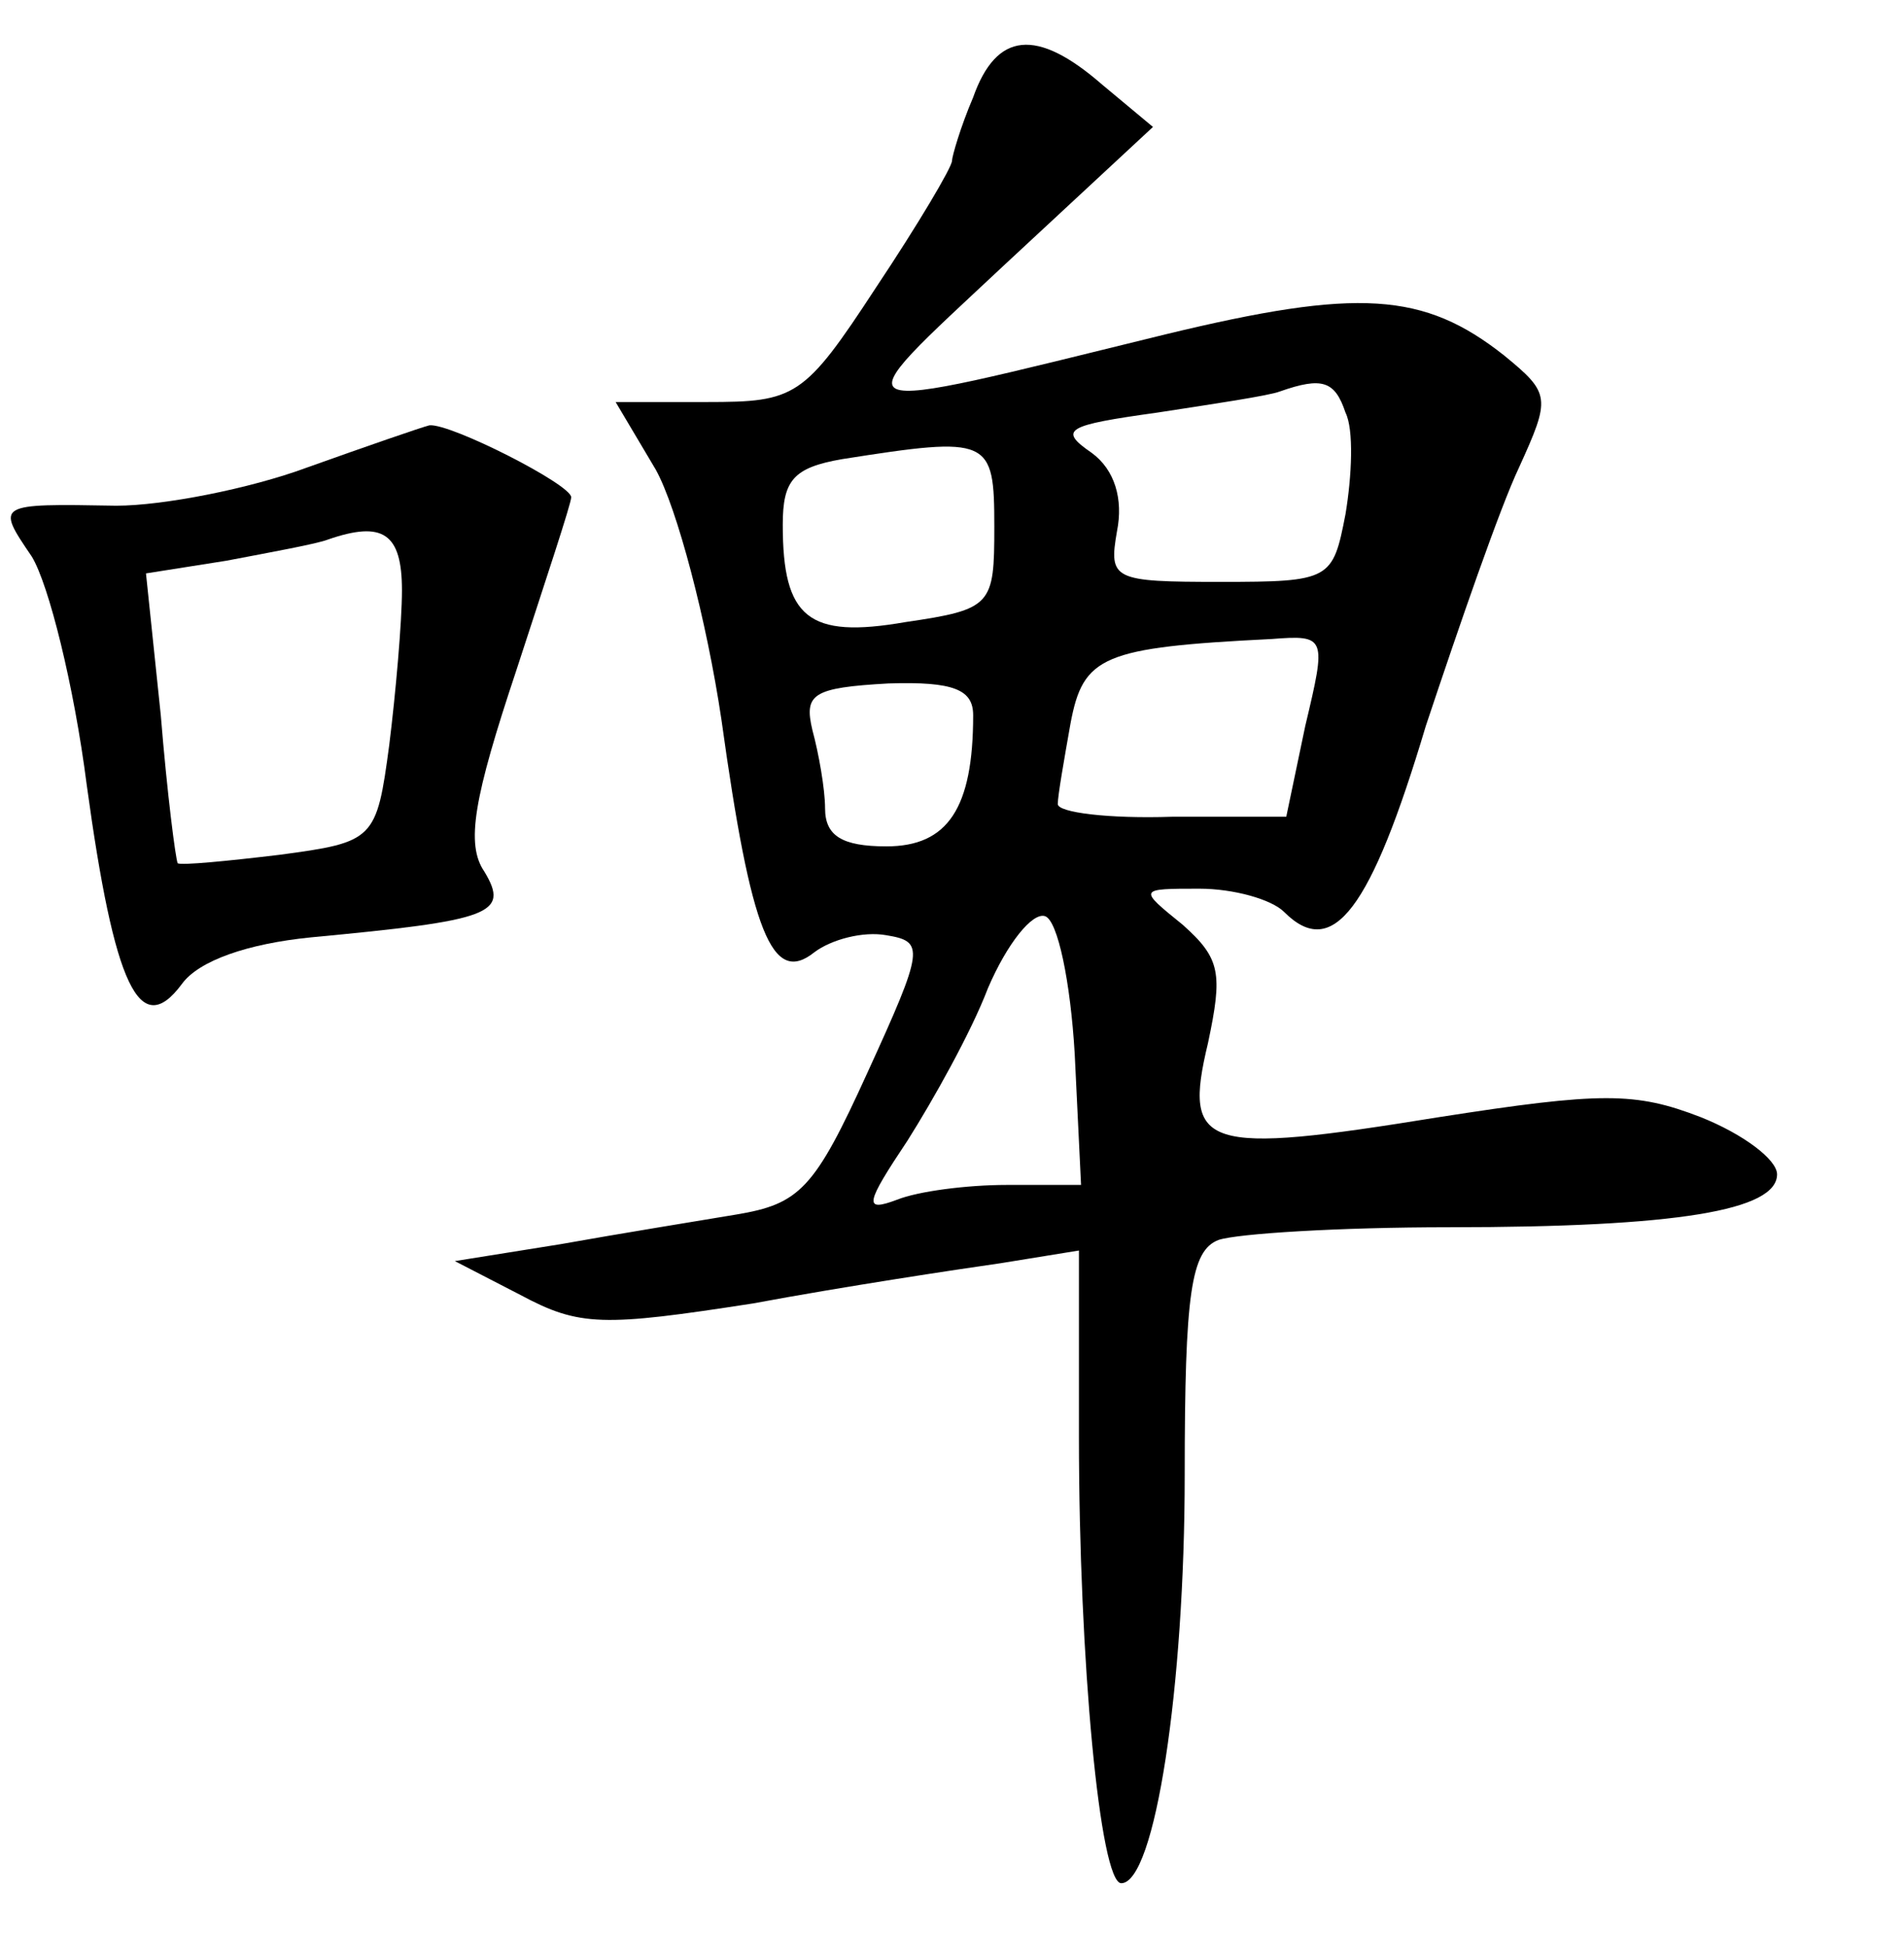 <?xml version="1.0" standalone="no"?>
<!DOCTYPE svg PUBLIC "-//W3C//DTD SVG 20010904//EN"
 "http://www.w3.org/TR/2001/REC-SVG-20010904/DTD/svg10.dtd">
<svg version="1.0" xmlns="http://www.w3.org/2000/svg"
 width="90pt" height="92pt" viewBox="0 0 90 92"
 preserveAspectRatio="xMidYMid meet">
<g transform="translate(0,92) scale(0.1,-0.1)"
fill="#000000" stroke="none">
<path d="M460 874 c-6 -14 -10 -28 -10 -30 0 -3 -16 -30 -36 -60 -34 -52 -38
-54 -80 -54 l-43 0 19 -32 c10 -18 24 -71 31 -118 14 -101 24 -126 44 -110 8
6 23 10 34 8 18 -3 18 -6 -9 -65 -25 -55 -32 -62 -62 -67 -18 -3 -55 -9 -83
-14 l-50 -8 31 -16 c28 -15 39 -15 110 -4 43 8 96 16 117 19 l37 6 0 -88 c0
-106 10 -211 20 -211 16 0 30 93 30 193 0 86 3 106 16 111 9 3 57 6 109 6 108
0 155 8 155 25 0 7 -16 19 -36 27 -31 12 -47 12 -124 0 -111 -18 -121 -15
-109 35 7 33 6 40 -12 56 -21 17 -21 17 8 17 16 0 34 -5 40 -11 23 -23 41 1
67 88 16 48 35 103 44 122 15 33 15 35 -7 53 -38 30 -69 32 -160 10 -159 -39
-155 -41 -76 33 l70 65 -24 20 c-31 27 -50 25 -61 -6z m176 -149 c4 -8 3 -30
0 -48 -6 -31 -7 -32 -59 -32 -51 0 -53 1 -49 24 3 15 -1 29 -12 37 -16 11 -12
13 31 19 26 4 53 8 58 10 20 7 26 5 31 -10z m-166 -54 c0 -37 -1 -39 -42 -45
-46 -8 -58 2 -58 46 0 21 5 27 28 31 70 11 72 10 72 -32z m147 -94 l-9 -43
-54 0 c-30 -1 -54 2 -54 6 0 4 3 21 6 38 6 32 15 36 95 40 26 2 26 1 16 -41z
m-157 5 c0 -44 -12 -62 -41 -62 -21 0 -29 5 -29 18 0 9 -3 26 -6 37 -4 17 0
20 36 22 31 1 40 -3 40 -15z m48 -160 l3 -62 -35 0 c-19 0 -42 -3 -52 -7 -16
-6 -15 -2 5 28 12 19 30 51 38 72 9 21 21 36 27 34 6 -2 12 -31 14 -65z"/>
<path d="M145 699 c-27 -10 -68 -18 -90 -18 -57 1 -57 1 -40 -24 8 -13 20 -61
26 -108 13 -95 25 -121 45 -94 8 11 31 19 61 22 85 8 94 11 82 31 -9 13 -5 35
15 95 14 43 26 79 26 82 0 6 -57 35 -67 34 -4 -1 -30 -10 -58 -20z m45 -58 c0
-15 -3 -49 -6 -73 -6 -45 -7 -46 -52 -52 -25 -3 -46 -5 -48 -4 -1 2 -5 33 -8
70 l-7 67 38 6 c21 4 43 8 48 10 26 9 35 3 35 -24z"/>
</g>
</svg>
